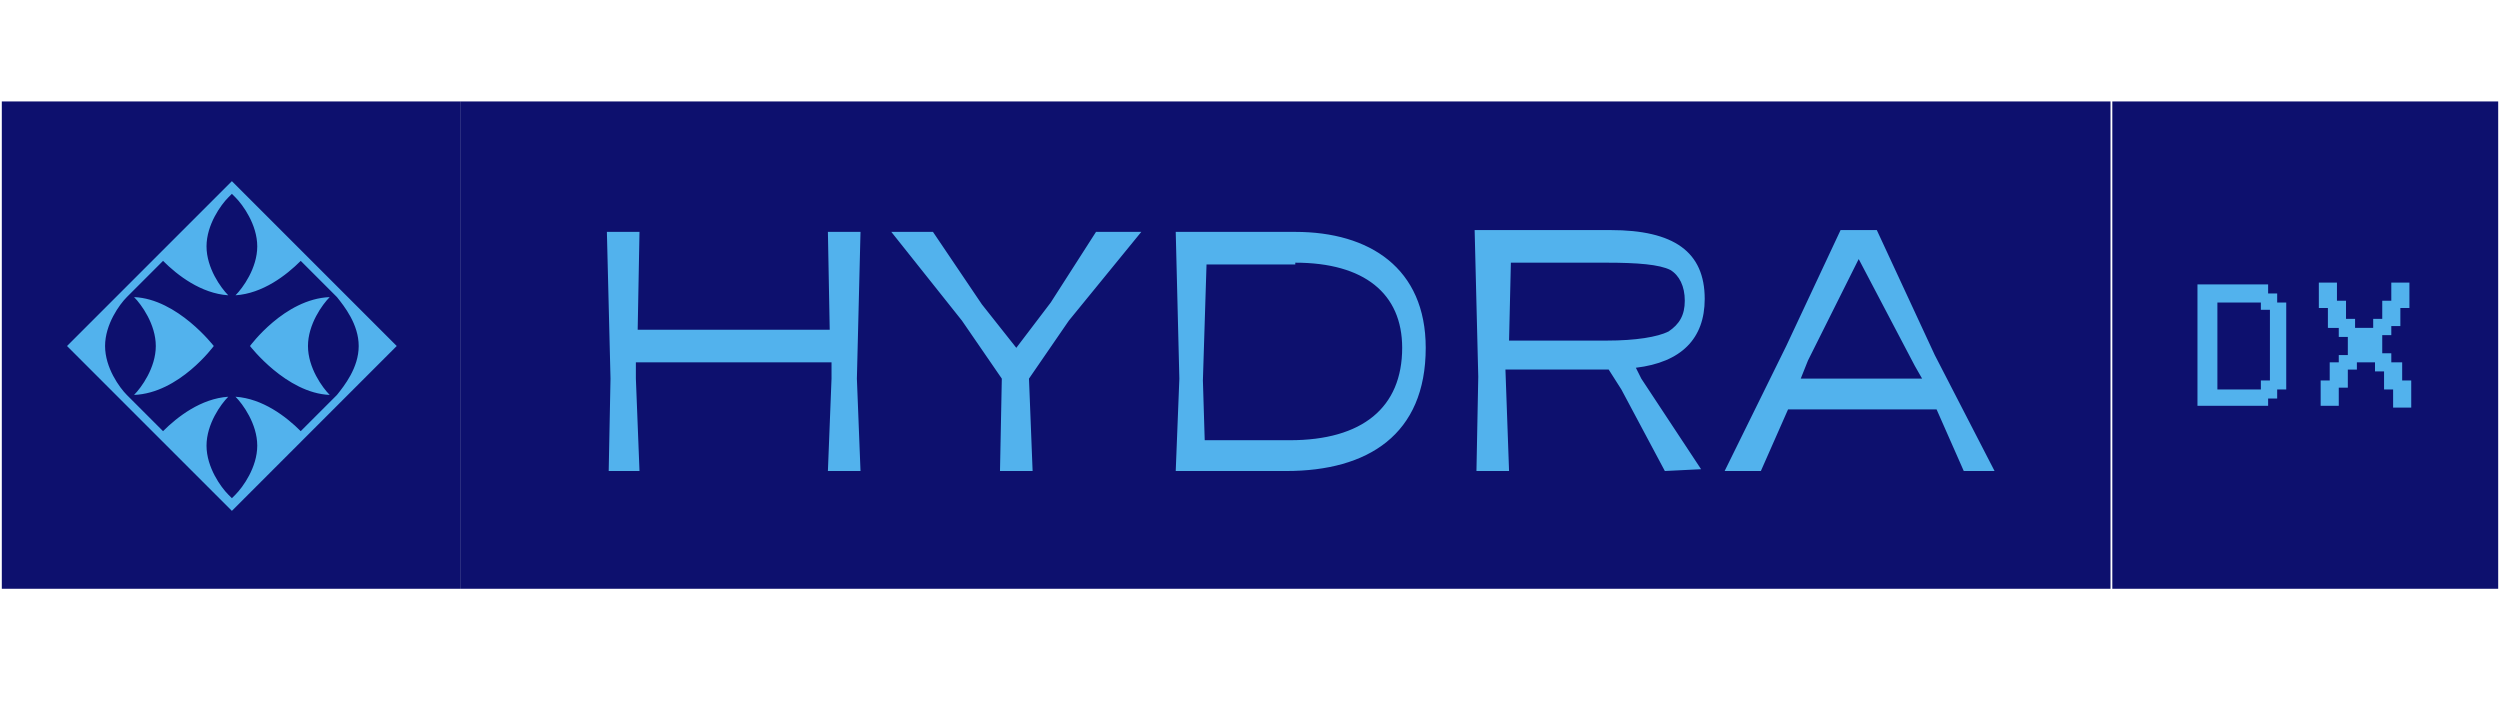 <svg version="1.1" id="Слой_1" xmlns="http://www.w3.org/2000/svg" x="0" y="0" viewBox="0 0 138 39" style="enable-background:new 0 0 138 39" xml:space="preserve"><style>.st0{fill:#0d106e;stroke:#ee67ba;stroke-width:1.829660e-03;stroke-linecap:round;stroke-linejoin:round;stroke-miterlimit:1.5}</style><path class="st0" d="M137.9 5.6h-21.3v26.9h21.3V5.6z"/><path class="st0" d="M116.5 5.6H25.4v26.9h91.1V5.6z"/><path class="st0" d="M25.4 5.6H.1v26.9h25.3V5.6z"/><path d="m3.7 19.1 9.1-9.1 9.1 9.1-9.1 9.1-9.1-9.1zM7 16.4c-.4.4-1.2 1.5-1.2 2.7 0 1.2.8 2.3 1.2 2.7l2 2c.8-.8 2.1-1.8 3.6-1.9-.4.4-1.2 1.5-1.2 2.7 0 1.2.8 2.3 1.2 2.7l.2.2.2-.2c.4-.4 1.2-1.5 1.2-2.7 0-1.2-.8-2.3-1.2-2.7 1.5.1 2.8 1.1 3.6 1.9l2-2c.4-.5 1.2-1.5 1.2-2.7 0-1.2-.8-2.2-1.2-2.7l-2-2c-.8.8-2.1 1.8-3.6 1.9.4-.4 1.2-1.5 1.2-2.7 0-1.2-.8-2.3-1.2-2.7l-.2-.2-.2.2c-.4.4-1.2 1.5-1.2 2.7 0 1.2.8 2.3 1.2 2.7-1.5-.1-2.8-1.1-3.6-1.9l-2 2zm83.6 4.5-.3-.6c2.5-.3 3.8-1.6 3.8-3.8 0-2.6-1.7-3.8-5.2-3.8h-7.5l.2 8.1-.1 5.2h1.8l-.2-5.6h5.7l.7 1.1 2.4 4.5 2-.1-3.3-5zm16.2-1.3-3.2-6.9h-2l-3 6.4-3.4 6.9h2l1.5-3.4h8.2l1.5 3.4h1.7l-3.3-6.4zM57 26l-.2-5.1 2.2-3.2 4-4.9h-2.5L58 16.7l-1.9 2.5-1.9-2.4-2.7-4h-2.3l3.9 4.9 2.2 3.2-.1 5.1H57zm7.9 0H71c4.5 0 7.7-2 7.7-6.8 0-4.4-3.1-6.4-7.2-6.4H64.9l.2 8.1-.2 5.1zm-29.6 0-.2-5.1V20h10.8v.9l-.2 5.1h1.8l-.2-5.1.2-8.1h-1.8l.1 5.4H35.2l.1-5.4h-1.8l.2 8.1-.1 5.1H35.3zm36.2-11.5c3.8 0 5.9 1.7 5.9 4.7 0 3.3-2.2 5.1-6.2 5.1h-4.7l-.1-3.3.2-6.4h4.9zm54.7 7v-4.8h-.5v-.5h-.5v-.5h-3.9v6.7h3.9V22h.5v-.5h.5zm2.4-3.4h.5v.5h.5v1h-.5v.4h-.5v1h-.5v1.4h1v-1h.5v-1h.5V20h1v.5h.5v1h.5v1h1V21h-.5v-1h-.6v-.5h-.5v-1h.5V18h.5v-1h.5v-1.4h-1v1h-.5v1h-.5v.5h-1v-.5h-.5v-1h-.5v-1h-1V17h.5v1.1zM7.4 16.4c2.4.1 4.4 2.7 4.4 2.7s-1.9 2.6-4.4 2.7c.4-.4 1.2-1.5 1.2-2.7s-.8-2.3-1.2-2.7zm10.8 0c-.4.4-1.2 1.5-1.2 2.7s.8 2.3 1.2 2.7c-2.4-.1-4.4-2.7-4.4-2.7s1.9-2.6 4.4-2.7zm106.6.7h.5V21h-.5v.5h-2.4v-4.8h2.4v.4zm-18.7 3.8h-6.7l.4-1 2.8-5.6 3.1 5.9.4.7zM93 16.6c0 .8-.3 1.3-.9 1.7-.6.3-1.8.5-3.4.5h-5.4l.1-4.3h5.3c1.7 0 2.9.1 3.5.4.5.3.8.9.8 1.7z" style="fill-rule:evenodd;clip-rule:evenodd;fill:#52b2ed"/></svg>